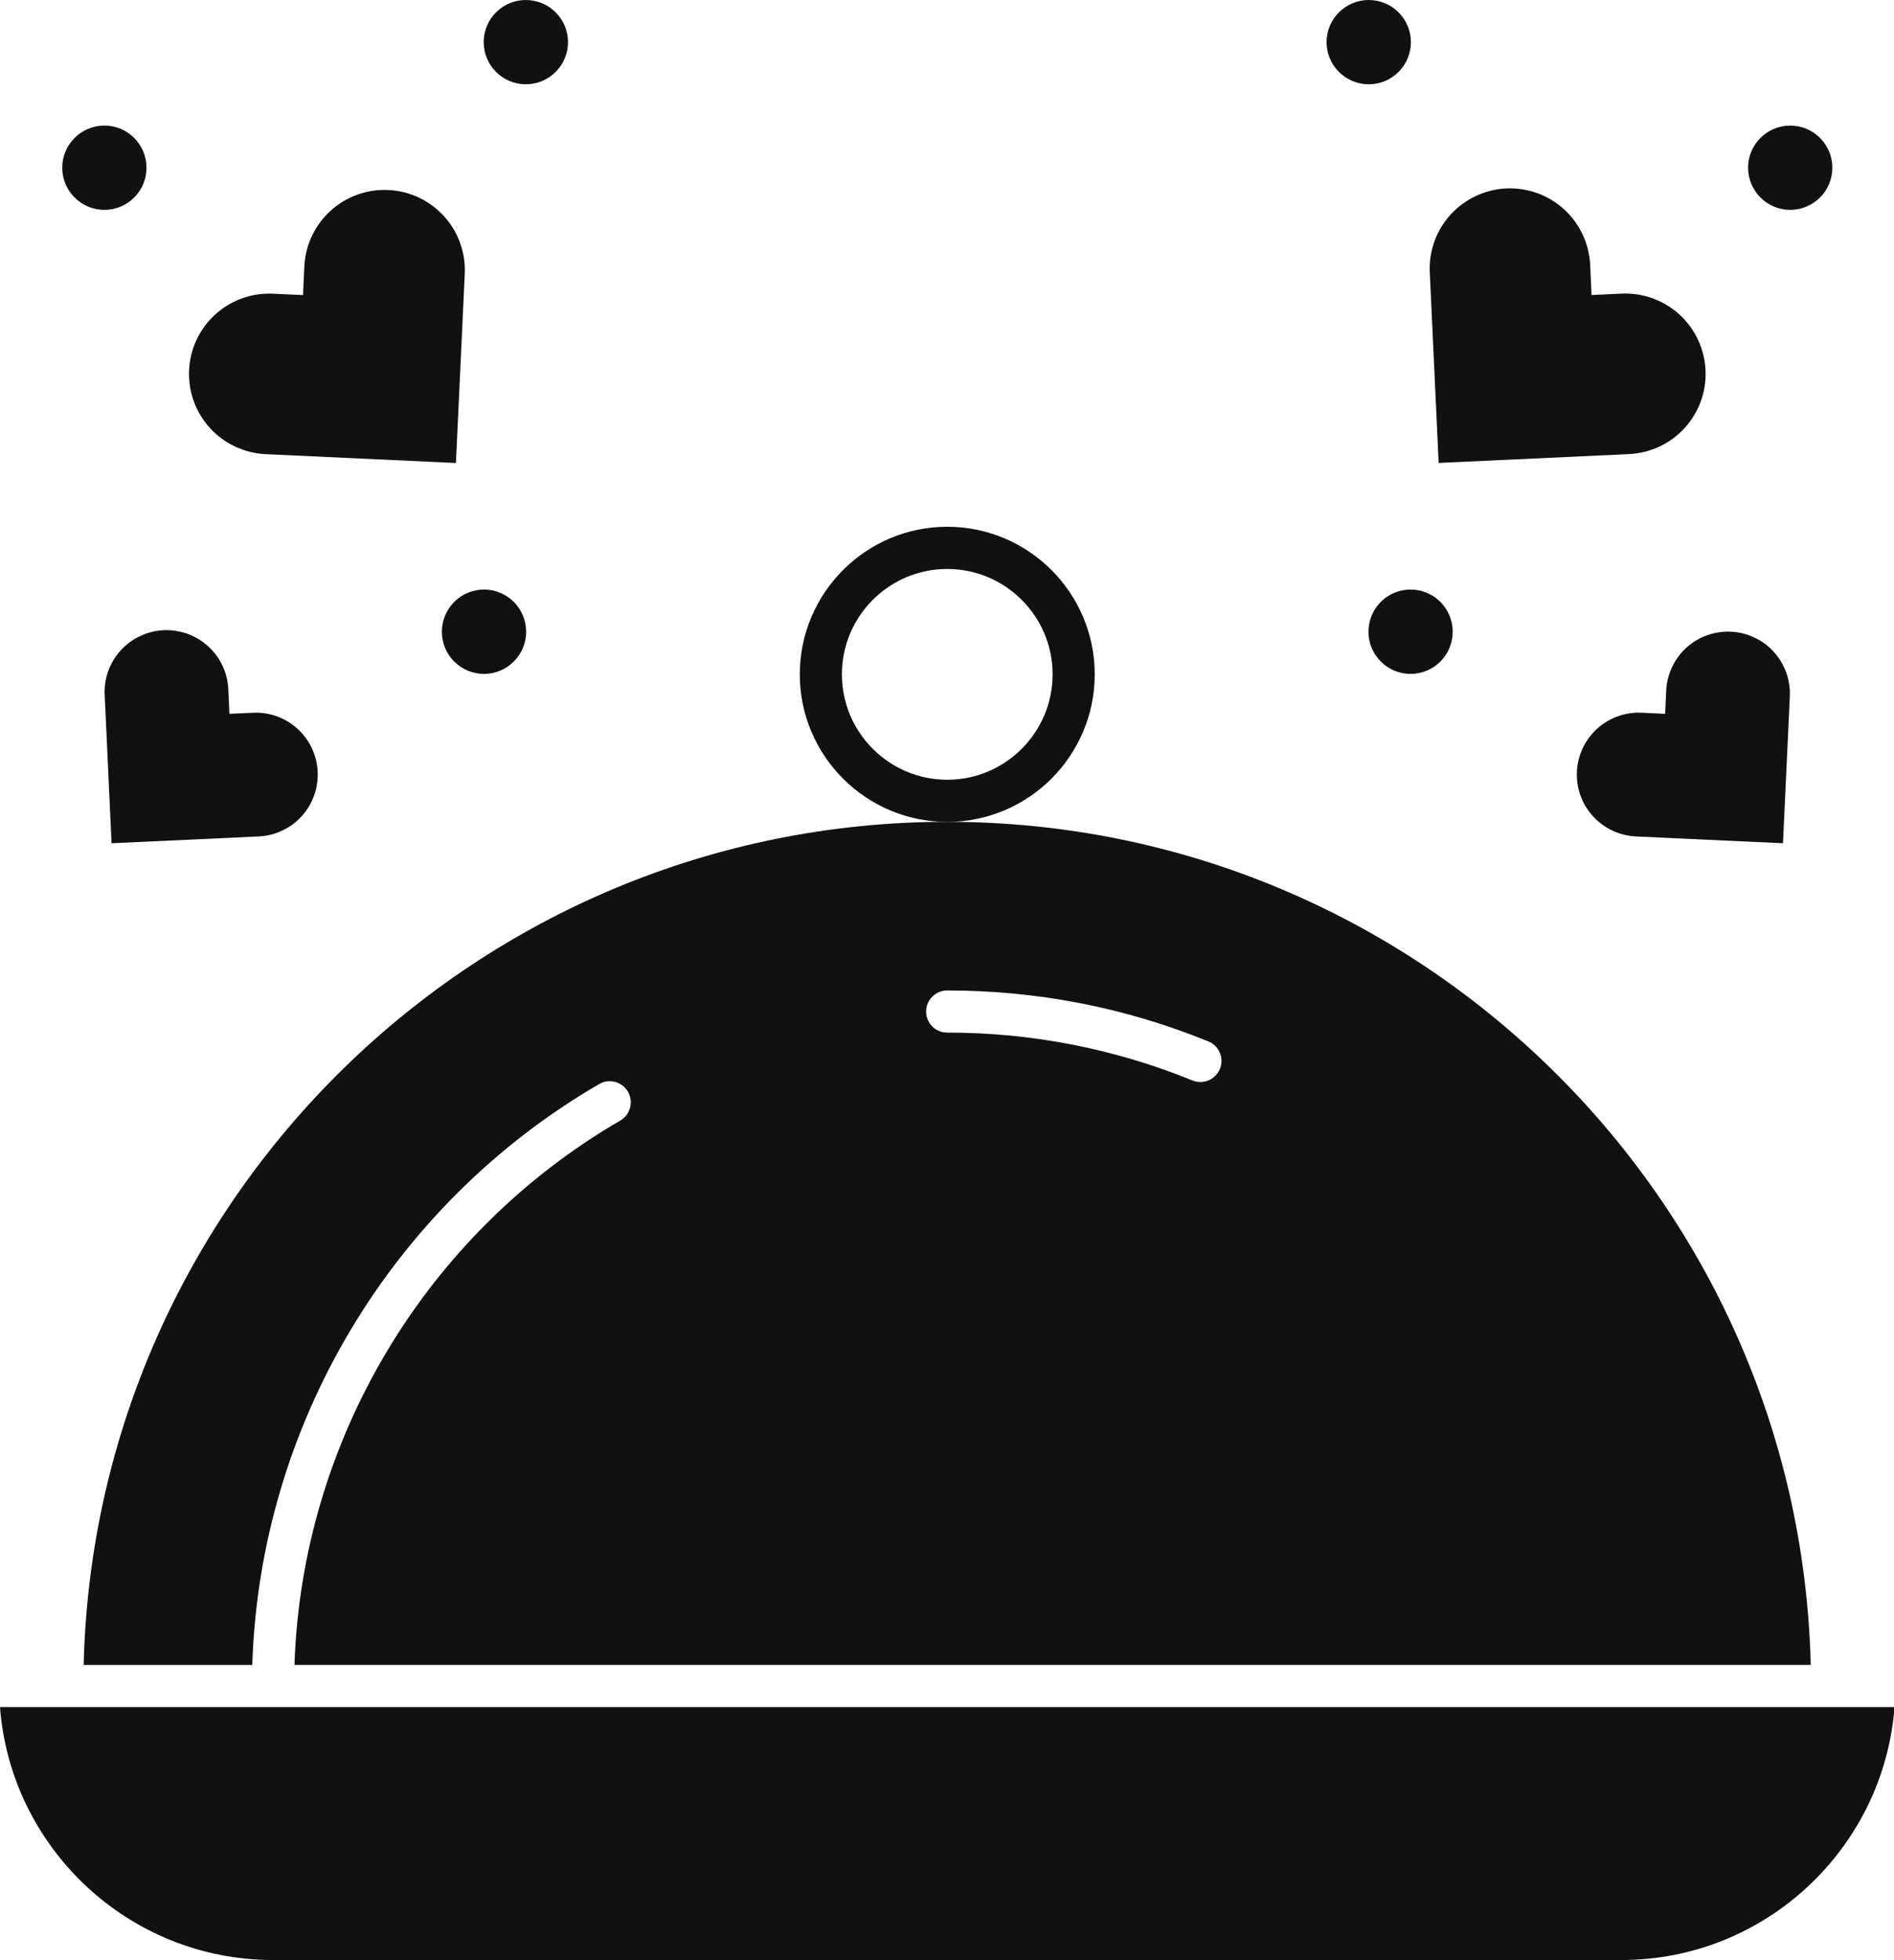<svg width="29" height="30" viewBox="0 0 29 30" fill="none" xmlns="http://www.w3.org/2000/svg">
<path d="M24.944 6.95C25.27 6.934 25.576 6.791 25.795 6.55C26.015 6.309 26.13 5.99 26.114 5.665C26.099 5.339 25.955 5.033 25.714 4.813C25.473 4.594 25.155 4.479 24.829 4.494L24.369 4.515L24.348 4.055C24.34 3.893 24.301 3.735 24.232 3.589C24.164 3.443 24.067 3.312 23.948 3.203C23.828 3.095 23.689 3.01 23.537 2.956C23.385 2.901 23.224 2.877 23.062 2.884C22.901 2.892 22.743 2.931 22.597 3C22.451 3.068 22.32 3.165 22.211 3.284C22.102 3.404 22.018 3.543 21.963 3.695C21.909 3.847 21.884 4.008 21.892 4.169L22.028 7.085L24.944 6.95ZM25.512 10.57L25.496 10.925L25.14 10.908C25.016 10.902 24.891 10.92 24.773 10.962C24.656 11.004 24.547 11.069 24.455 11.152C24.362 11.236 24.287 11.338 24.234 11.451C24.181 11.564 24.15 11.686 24.145 11.811C24.139 11.936 24.158 12.06 24.2 12.178C24.243 12.295 24.308 12.403 24.393 12.495C24.477 12.587 24.579 12.662 24.692 12.714C24.805 12.767 24.928 12.796 25.053 12.802L27.3 12.906L27.405 10.658C27.41 10.534 27.392 10.41 27.35 10.293C27.307 10.176 27.242 10.068 27.159 9.976C27.075 9.884 26.974 9.809 26.861 9.757C26.749 9.704 26.627 9.673 26.503 9.668C26.378 9.662 26.254 9.681 26.137 9.723C26.02 9.765 25.912 9.83 25.82 9.914C25.729 9.997 25.654 10.098 25.601 10.211C25.548 10.324 25.518 10.446 25.512 10.57Z" fill="#111111"/>
<path d="M20.958 1.29C21.314 1.29 21.603 1.001 21.603 0.645C21.603 0.289 21.314 0 20.958 0C20.601 0 20.312 0.289 20.312 0.645C20.312 1.001 20.601 1.29 20.958 1.29Z" fill="#111111"/>
<path d="M27.411 3.212C27.767 3.212 28.056 2.923 28.056 2.567C28.056 2.211 27.767 1.922 27.411 1.922C27.055 1.922 26.766 2.211 26.766 2.567C26.766 2.923 27.055 3.212 27.411 3.212Z" fill="#111111"/>
<path d="M21.598 10.314C21.955 10.314 22.243 10.025 22.243 9.669C22.243 9.312 21.955 9.023 21.598 9.023C21.242 9.023 20.953 9.312 20.953 9.669C20.953 10.025 21.242 10.314 21.598 10.314Z" fill="#111111"/>
<path d="M4.065 6.951L6.981 7.086L7.117 4.17C7.126 3.848 7.009 3.535 6.789 3.299C6.57 3.063 6.267 2.923 5.946 2.908C5.624 2.893 5.309 3.004 5.069 3.219C4.829 3.434 4.682 3.734 4.661 4.056L4.64 4.516L4.18 4.495C3.854 4.48 3.536 4.594 3.295 4.814C3.054 5.033 2.91 5.34 2.895 5.665C2.88 5.991 2.994 6.309 3.214 6.55C3.433 6.791 3.74 6.935 4.065 6.951ZM1.604 10.658L1.708 12.906L3.956 12.802C4.081 12.797 4.203 12.767 4.317 12.714C4.43 12.662 4.532 12.588 4.616 12.495C4.7 12.403 4.766 12.296 4.808 12.178C4.851 12.061 4.87 11.936 4.864 11.811C4.858 11.686 4.828 11.564 4.775 11.451C4.721 11.338 4.646 11.237 4.554 11.153C4.461 11.069 4.353 11.004 4.235 10.962C4.118 10.92 3.993 10.902 3.868 10.909L3.513 10.925L3.497 10.57C3.494 10.444 3.465 10.319 3.414 10.204C3.362 10.089 3.288 9.985 3.195 9.899C3.103 9.813 2.994 9.746 2.876 9.702C2.757 9.659 2.631 9.64 2.505 9.645C2.379 9.651 2.255 9.682 2.141 9.737C2.027 9.791 1.925 9.868 1.841 9.962C1.757 10.056 1.693 10.167 1.652 10.286C1.611 10.406 1.595 10.532 1.604 10.658Z" fill="#111111"/>
<path d="M8.051 1.29C8.408 1.29 8.697 1.001 8.697 0.645C8.697 0.289 8.408 0 8.051 0C7.695 0 7.406 0.289 7.406 0.645C7.406 1.001 7.695 1.29 8.051 1.29Z" fill="#111111"/>
<path d="M1.598 3.212C1.955 3.212 2.243 2.923 2.243 2.567C2.243 2.211 1.955 1.922 1.598 1.922C1.242 1.922 0.953 2.211 0.953 2.567C0.953 2.923 1.242 3.212 1.598 3.212Z" fill="#111111"/>
<path d="M7.411 10.314C7.767 10.314 8.056 10.025 8.056 9.669C8.056 9.312 7.767 9.023 7.411 9.023C7.054 9.023 6.766 9.312 6.766 9.669C6.766 10.025 7.054 10.314 7.411 10.314Z" fill="#111111"/>
<path d="M14.504 12.579C15.749 12.579 16.762 11.566 16.762 10.321C16.762 9.076 15.749 8.062 14.504 8.062C13.259 8.062 12.246 9.076 12.246 10.321C12.246 11.566 13.259 12.579 14.504 12.579ZM14.504 8.708C15.393 8.708 16.117 9.431 16.117 10.321C16.117 11.21 15.393 11.934 14.504 11.934C13.614 11.934 12.891 11.21 12.891 10.321C12.891 9.431 13.614 8.708 14.504 8.708ZM0 26.127C0.165 28.289 1.977 29.998 4.181 29.998H24.826C27.03 29.998 28.842 28.289 29.008 26.127H0Z" fill="#111111"/>
<path d="M1.281 25.482H3.863C3.976 21.823 5.991 18.437 9.18 16.588C9.254 16.547 9.341 16.537 9.422 16.56C9.503 16.582 9.572 16.636 9.615 16.709C9.657 16.782 9.669 16.868 9.648 16.95C9.627 17.032 9.576 17.102 9.504 17.146C6.513 18.88 4.621 22.052 4.509 25.481H27.725C27.553 18.337 21.689 12.578 14.503 12.578C7.318 12.578 1.453 18.337 1.281 25.482ZM14.503 15.159C15.883 15.159 17.226 15.42 18.495 15.936C18.535 15.951 18.572 15.975 18.603 16.004C18.634 16.034 18.659 16.069 18.676 16.109C18.693 16.148 18.702 16.191 18.703 16.233C18.703 16.276 18.695 16.319 18.679 16.359C18.663 16.398 18.639 16.435 18.608 16.465C18.578 16.495 18.542 16.519 18.503 16.536C18.463 16.552 18.42 16.56 18.377 16.56C18.334 16.56 18.292 16.551 18.253 16.534C17.062 16.05 15.788 15.802 14.503 15.804C14.417 15.804 14.335 15.771 14.275 15.71C14.214 15.649 14.18 15.567 14.18 15.482C14.18 15.396 14.214 15.314 14.275 15.254C14.335 15.193 14.417 15.159 14.503 15.159Z" fill="#111111"/>
</svg>
